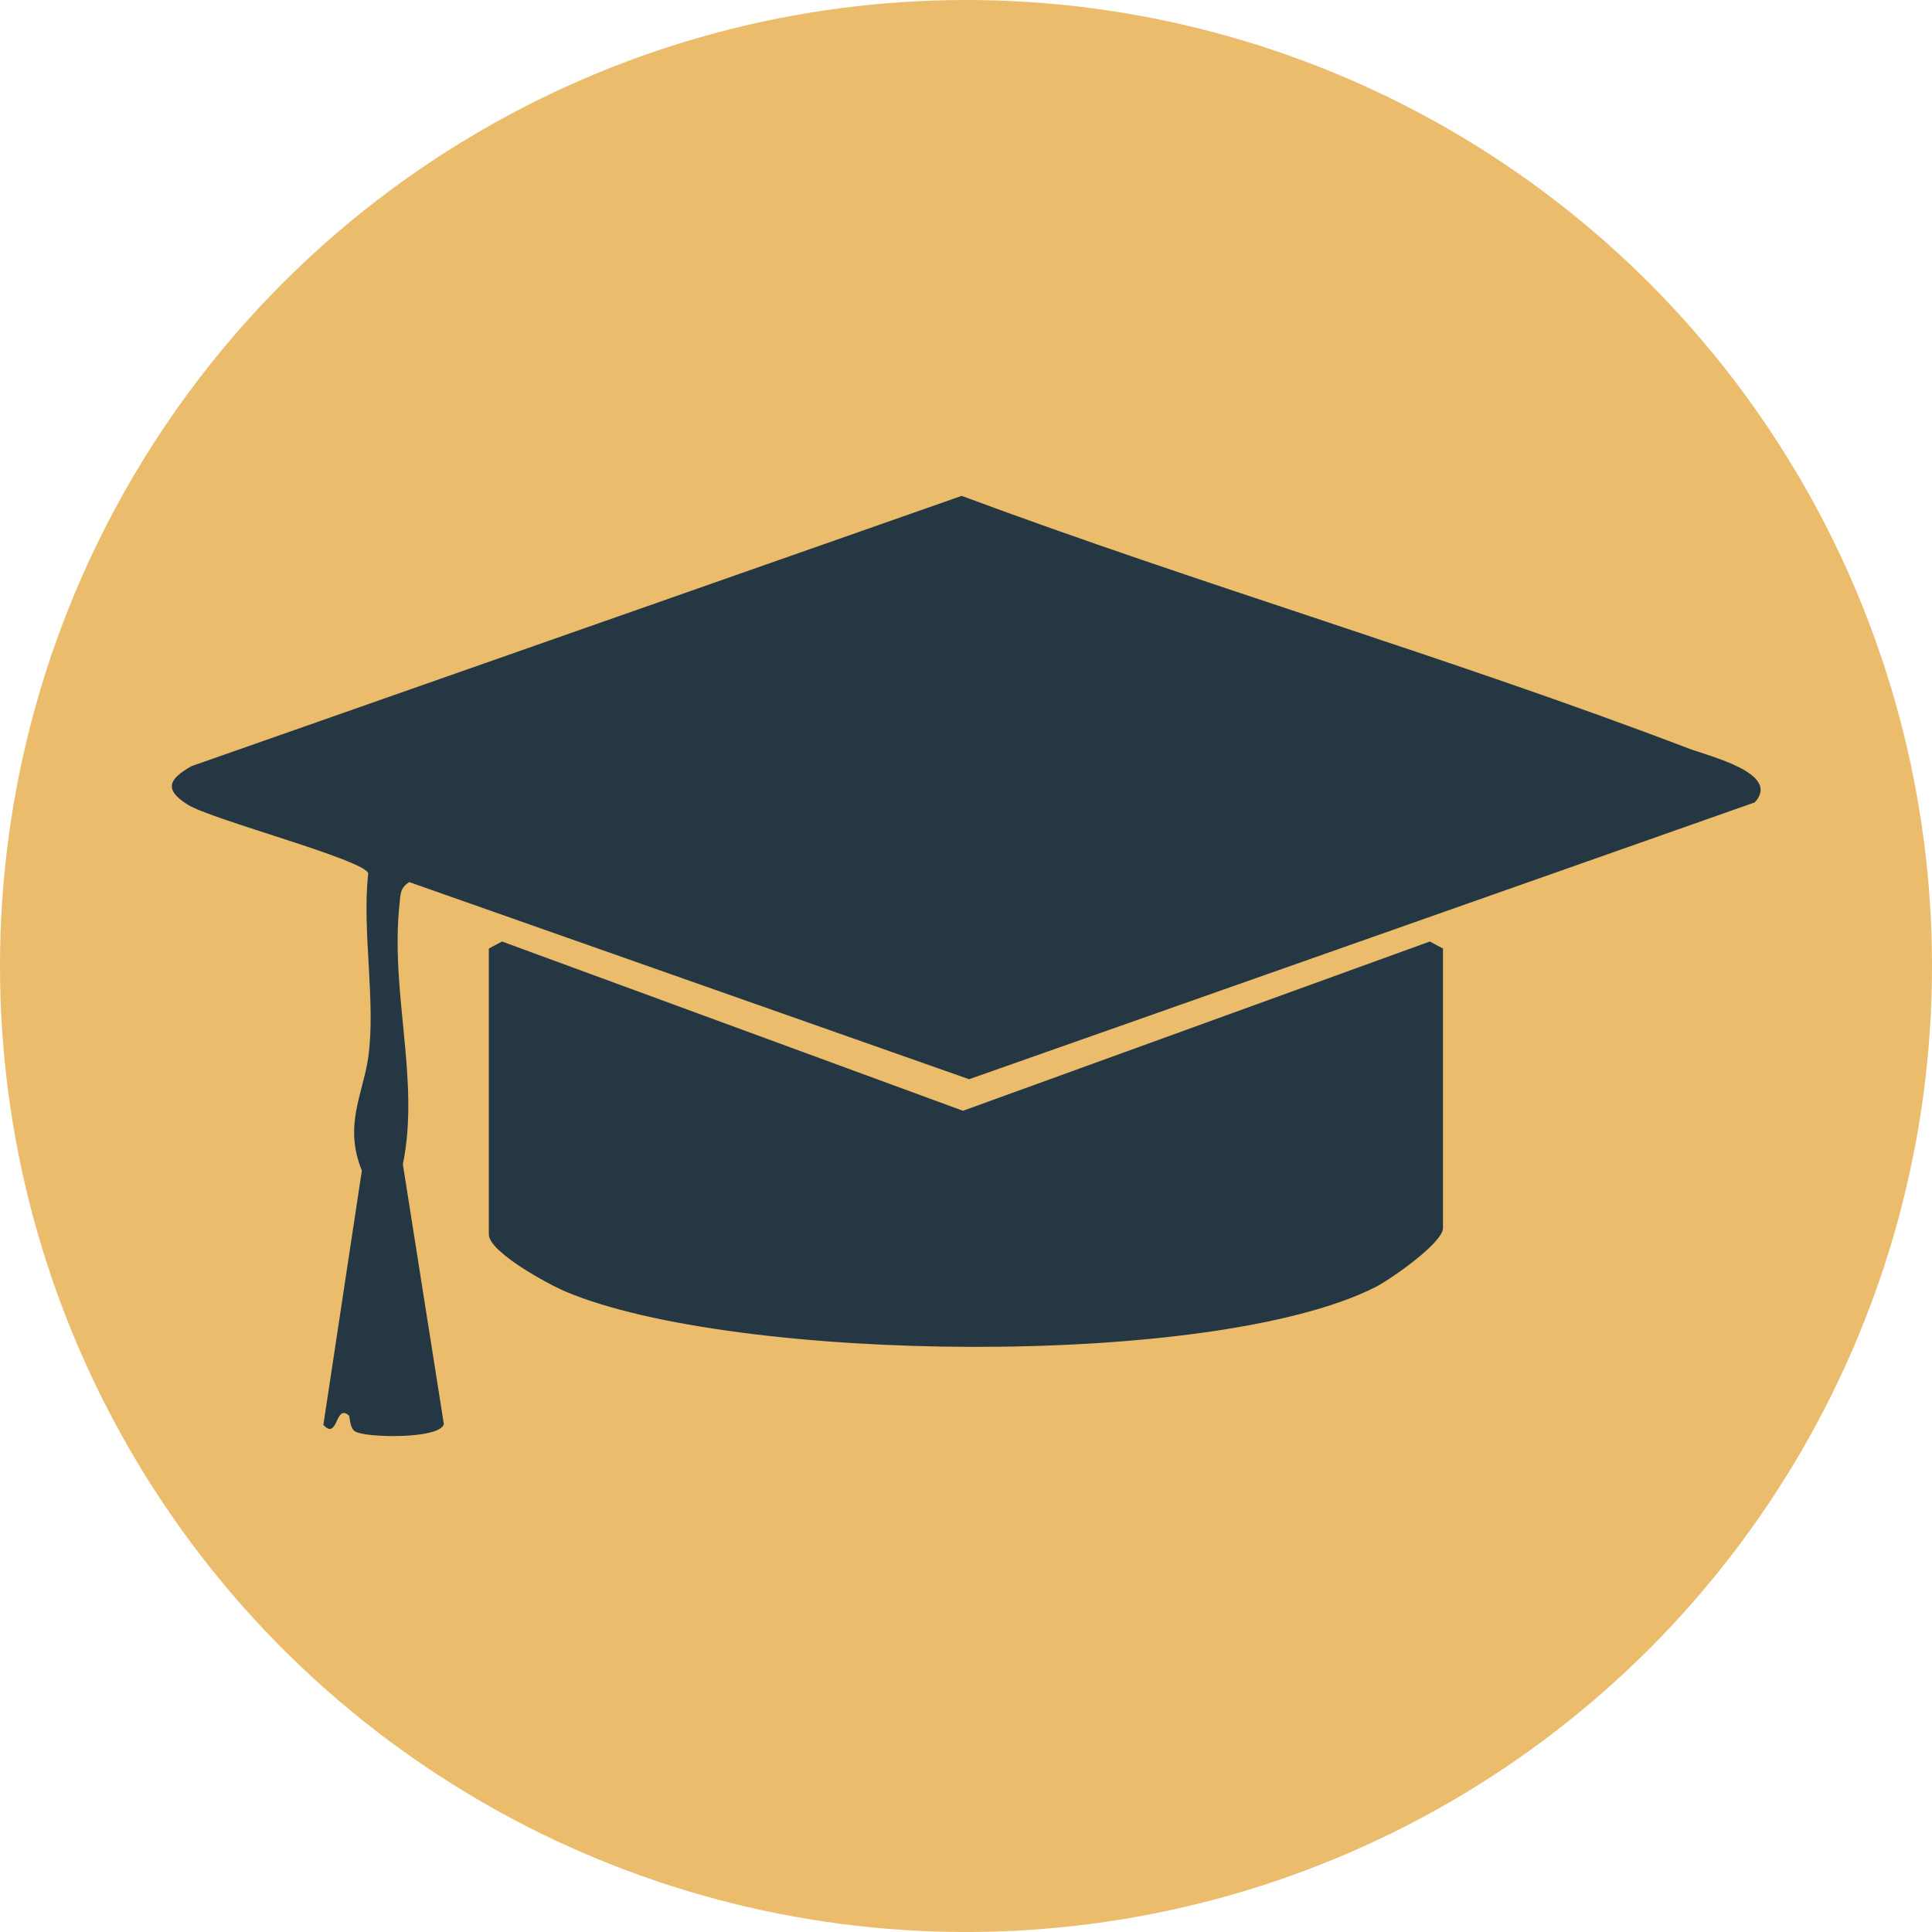 <?xml version="1.0" encoding="UTF-8" standalone="no"?>
<!DOCTYPE svg PUBLIC "-//W3C//DTD SVG 1.1//EN" "http://www.w3.org/Graphics/SVG/1.1/DTD/svg11.dtd">
<svg width="100%" height="100%" viewBox="0 0 500 500" version="1.1" xmlns="http://www.w3.org/2000/svg" xmlns:xlink="http://www.w3.org/1999/xlink" xml:space="preserve" xmlns:serif="http://www.serif.com/" style="fill-rule:evenodd;clip-rule:evenodd;stroke-linejoin:round;stroke-miterlimit:2;">
    <g id="Layer_1-2">
        <circle cx="250" cy="250" r="250" style="fill:rgb(234,188,108);"/>
        <g>
            <path d="M90.27,366.33C86.73,363.12 87.52,372.91 83.69,368.76L93.65,302.94C88.87,291.25 93.99,283.05 95.32,273.51C97.3,259.32 93.64,240.76 95.3,226.03C94.46,222.54 54.73,212.11 48.57,208.24C42.41,204.37 43.56,201.63 49.62,198.26L248.88,128.33C310.96,151.44 375,170.06 436.87,193.65C442.35,195.74 461.09,200.15 454.12,207.66L250.8,279.3L105.93,228.29C103.52,229.76 103.66,231.45 103.4,233.89C100.93,256.99 108.73,279.55 104.26,301.31L114.87,368.58C113.77,372.5 94.49,372.14 91.87,370.44C90.44,369.51 90.6,366.62 90.28,366.33L90.27,366.33Z" style="fill:rgb(36,55,66);fill-rule:nonzero;"/>
            <path d="M126.52,245.48L129.92,243.66L249.21,287.47L370.04,243.66L373.44,245.48L373.44,317.82C373.44,321.71 359.65,331.25 355.87,333.15C313.62,354.4 189.8,352.66 146.3,334.23C141.96,332.39 126.51,324.04 126.51,319.46L126.51,245.48L126.52,245.48Z" style="fill:rgb(36,55,66);fill-rule:nonzero;"/>
        </g>
    </g>
</svg>
